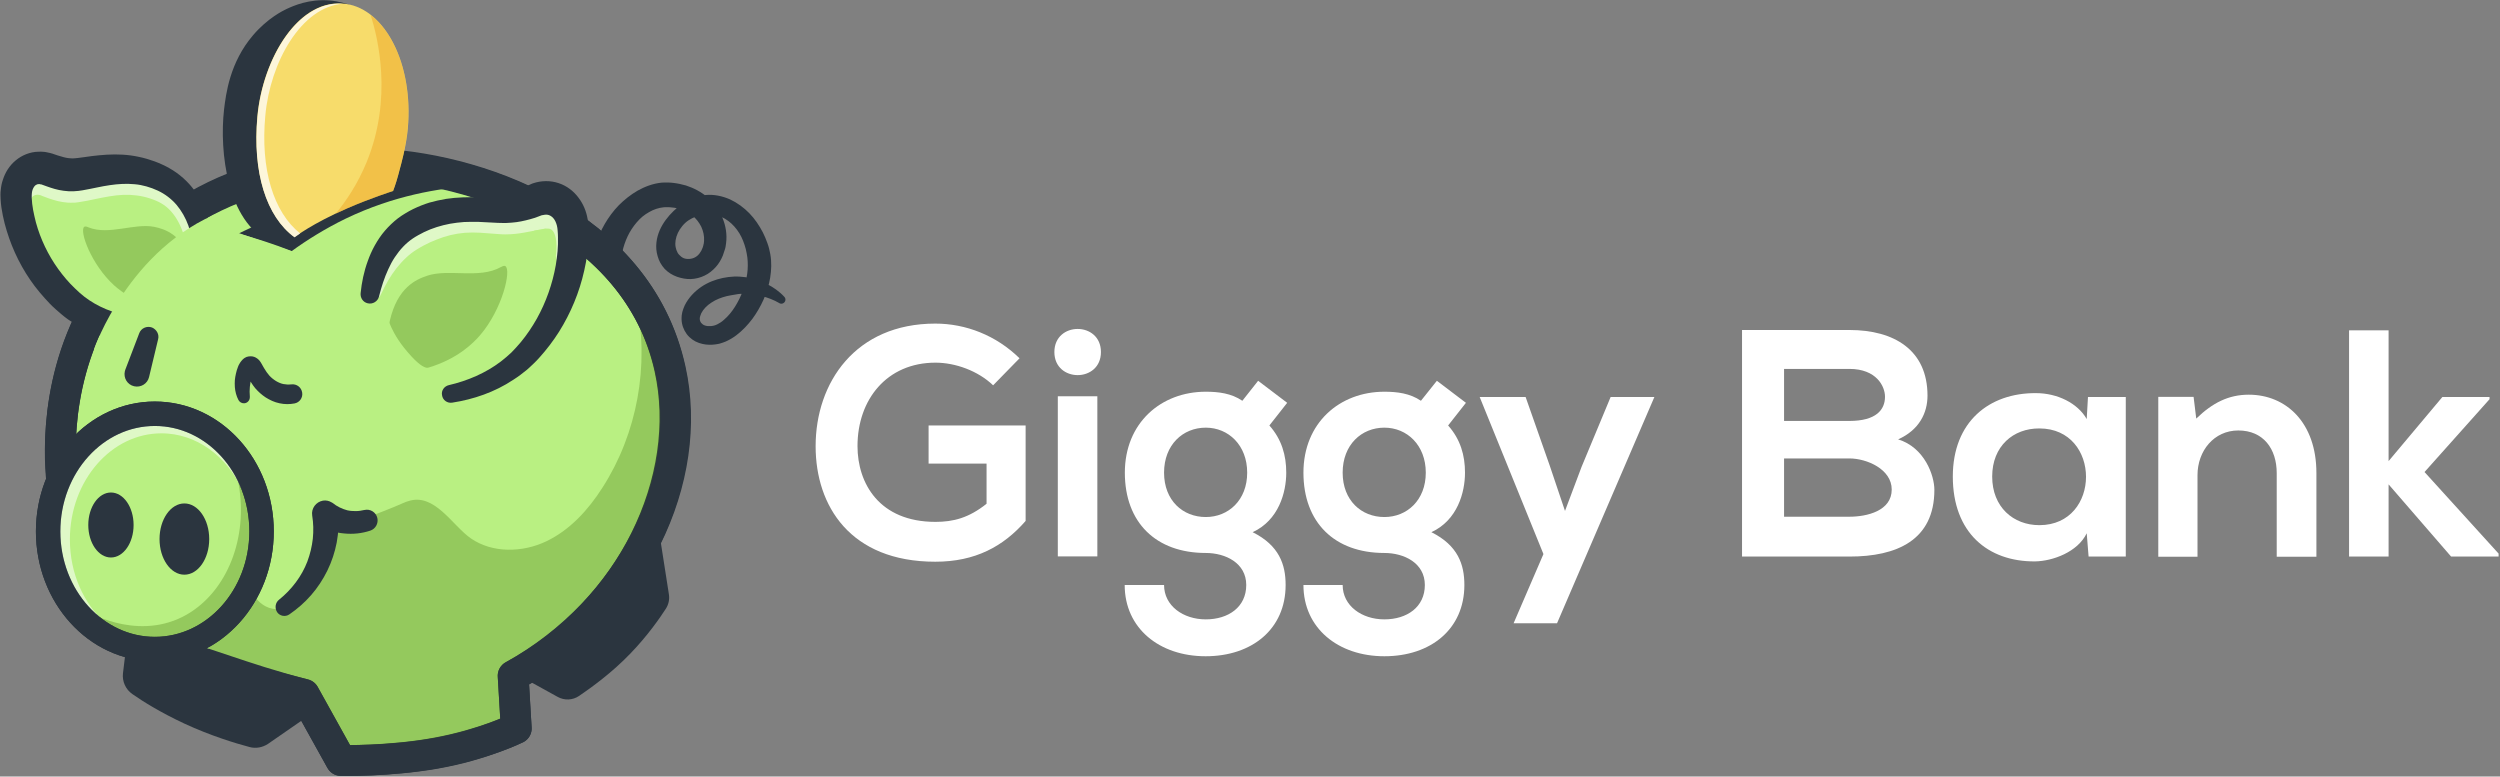
<svg width="1600px" height="497px" viewBox="0 0 1600 497" version="1.1" xmlns="http://www.w3.org/2000/svg" xmlns:xlink="http://www.w3.org/1999/xlink">
    <rect x="0" y="0" width="1600" height="497" fill="#808080" stroke="none"/>
    <!-- Generator: Sketch 48.2 (47327) - http://www.bohemiancoding.com/sketch -->
    <desc>Created with Sketch.</desc>
    <defs></defs>
    <g id="Page-1" stroke="none" stroke-width="1" fill="none" fill-rule="evenodd">
        <g id="Giggy-Bank-Logo-Identity_Vector" transform="translate(-4462, -4477)">
            <g id="design" transform="translate(210, 0)">
                <g id="Group" transform="translate(4252, 4477)">
                    <g transform="translate(522, 207)" fill="#FFFFFF" fill-rule="nonzero" id="Shape">
                        <path d="M113.6,39.6 C103.9,30.3 89.4,25.1 76.7,25.1 C45.6,25.1 26.8,48.7 26.8,78.5 C26.8,102.3 40.7,127 76.7,127 C88.1,127 98,124.5 109.4,115.4 L109.4,89.7 L72.3,89.7 L72.3,65.3 L134.4,65.3 L134.4,126.4 C120.1,142.8 102.1,152.5 76.6,152.5 C22.1,152.5 2.84217094e-14,116.7 2.84217094e-14,78.6 C2.84217094e-14,37.8 25.5,0.1 76.6,0.1 C96.1,0.1 115.5,7.6 130.5,22.3 L113.6,39.6 Z"></path>
                        <path d="M182.6,18.3 C182.6,38 152.8,38 152.8,18.3 C152.8,-1.4 182.6,-1.4 182.6,18.3 Z M155,46.6 L155,149.1 L180.3,149.1 L180.3,46.6 L155,46.6 Z"></path>
                        <path d="M283.2,36.7 L301.8,50.8 L290.4,65.3 C298.3,74.2 301.2,84.4 301.2,95.5 C301.2,108.1 296.4,125.9 279.7,133.6 C296.7,142.1 300.8,154.3 300.8,167.4 C300.8,195.6 279.3,213 249.6,213 C219.9,213 197.8,195 197.8,167.4 L223,167.4 C223,180.7 235.2,189.4 249.7,189.4 C264.2,189.4 275.6,181.5 275.6,167.4 C275.6,153.3 262.3,146.9 249.7,146.9 C217.8,146.9 197.9,127.4 197.9,95.5 C197.9,63.6 221.1,43.7 249.7,43.7 C257.8,43.7 266.1,44.7 273.1,49.5 L283.2,36.7 Z M223,95.5 C223,113.3 235,123.9 249.7,123.9 C264.2,123.9 276.2,113.1 276.2,95.5 C276.2,77.9 264.2,66.7 249.7,66.7 C235,66.7 223,77.7 223,95.5 Z"></path>
                        <path d="M397.6,36.7 L416.2,50.8 L404.8,65.3 C412.7,74.2 415.6,84.4 415.6,95.5 C415.6,108.1 410.8,125.9 394.1,133.6 C411.1,142.1 415.2,154.3 415.2,167.4 C415.2,195.6 393.7,213 364,213 C334.4,213 312.2,195 312.2,167.4 L337.3,167.4 C337.3,180.7 349.5,189.4 364,189.4 C378.5,189.4 389.9,181.5 389.9,167.4 C389.9,153.3 376.6,146.9 364,146.9 C332.1,146.9 312.2,127.4 312.2,95.5 C312.2,63.6 335.4,43.7 364,43.7 C372.1,43.7 380.4,44.7 387.4,49.5 L397.6,36.7 Z M337.3,95.5 C337.3,113.3 349.3,123.9 364,123.9 C378.5,123.9 390.5,113.1 390.5,95.5 C390.5,77.9 378.5,66.7 364,66.7 C349.3,66.7 337.3,77.7 337.3,95.5 Z"></path>
                        <polygon points="536.8 47.1 474.5 191.9 446.7 191.9 465.8 147.6 425 47.1 454.4 47.1 469.9 91.2 479.6 120 490.2 91.8 508.8 47.1 536.8 47.1"></polygon>
                        <path d="M711.6,46.2 C711.6,57.4 706.2,68.2 692.8,74.2 C709.8,79.4 716,97.4 716,106.5 C716,138.8 691.8,149.2 661.7,149.2 C638.7,149.2 615.9,149.2 592.9,149.2 L592.9,4.2 C615.7,4.2 638.7,4.2 661.7,4.2 C690.2,4.2 711.6,17 711.6,46.2 Z M619.8,62.4 L661.6,62.4 C678.8,62.4 684.4,55.2 684.4,46.9 C684.4,40.3 679,29.1 661.6,29.1 L619.8,29.1 L619.8,62.4 Z M619.8,123.7 L661.6,123.7 C672.8,123.7 688.7,120 688.7,106.3 C688.7,93.3 672.8,86.4 661.6,86.4 L619.8,86.4 L619.8,123.7 Z"></path>
                        <path d="M814.3,47.1 L838.5,47.1 L838.5,149.2 L814.7,149.2 L813.5,134.3 C807.7,146.3 791.8,152.1 780.4,152.3 C750.2,152.5 727.8,133.9 727.8,98 C727.8,62.8 751.2,44.4 781,44.6 C794.7,44.6 807.7,51 813.5,61.2 L814.3,47.1 Z M753,98 C753,117.5 766.5,129.1 783.2,129.1 C823,129.1 823,67.2 783.2,67.2 C766.5,67.1 753,78.5 753,98 Z"></path>
                        <path d="M935.1,149.2 L935.1,95.8 C935.1,80.3 926.6,68.5 910.5,68.5 C895,68.5 884.4,81.5 884.4,97.1 L884.4,149.3 L859.3,149.3 L859.3,47 L881.9,47 L883.6,60.9 C894,50.8 904.3,45.6 917.2,45.6 C941.2,45.6 960.5,63.6 960.5,95.7 L960.5,149.3 L935.1,149.3 L935.1,149.2 Z"></path>
                        <polygon points="1006.7 4.4 1006.7 88.1 1041.1 47.1 1071.3 47.1 1071.3 48.5 1029.7 95.1 1077.1 147.3 1077.1 149.2 1046.7 149.2 1006.7 103 1006.7 149.2 981.4 149.2 981.4 4.4"></polygon>
                    </g>
                    <path d="M315.6,423.2 L356.9,446 C361.2,448.4 366.5,448.2 370.6,445.4 C378.4,440.1 391.7,430.5 403.5,418.2 C414.5,406.8 422.4,395.4 426.2,389.5 C427.9,386.8 428.6,383.6 428.1,380.4 L421.2,336.2 C420,327.7 410.2,323.6 403.3,328.6 L324.1,409.6 C319.9,412.7 313.6,418.3 315.6,423.2 Z" id="Shape" fill="#2B353F" fill-rule="nonzero"></path>
                    <path d="M83.3,392.8 L78.7,430.9 C78.1,436.1 80.4,441.2 84.7,444.2 C91.4,448.9 102.8,456 118,463.1 C134.8,470.9 151,475.8 159.7,478.1 C163.7,479.2 168,478.4 171.5,476.1 L205.3,452.7 L201.4,425.2 L83.3,392.8 Z" id="Shape" fill="#2B353F" fill-rule="nonzero"></path>
                    <path d="M377.9,171.3 C379.2,161.7 382,152 387,143.4 C389.5,139.1 392.5,135 396,131.4 C399.6,127.8 403.6,124.6 408.1,122 C412.6,119.5 417.7,117.5 423.3,116.9 C424,116.9 424.7,116.8 425.4,116.8 L426.5,116.8 C426.9,116.8 427.2,116.8 427.5,116.8 L429.4,116.9 L431.3,117.1 C433.9,117.4 436.4,118 439,118.7 C444,120.3 448.9,122.9 453,126.4 C457.1,130 460.3,134.5 462.4,139.5 C464.5,144.5 465.4,150.1 464.7,155.6 C464.6,156.3 464.5,157 464.4,157.7 C464.3,158.4 464.1,159.1 463.9,159.7 C463.5,161 463.1,162.3 462.6,163.6 C461.5,166.2 460.1,168.7 458.1,170.9 C456.1,173.1 453.7,175.1 450.9,176.4 C448.2,177.7 445.1,178.5 442.1,178.6 C439.1,178.7 436.1,178.1 433.2,177.1 C431.8,176.6 430.4,175.9 429.1,175.1 C427.8,174.3 426.6,173.3 425.4,172.1 C424.3,170.9 423.4,169.6 422.6,168.2 C421.9,166.9 421.3,165.5 420.9,164 C420,161.1 419.8,158.1 420.1,155.3 C420.7,149.6 423.1,144.8 426.1,140.7 C429.1,136.6 432.8,133.2 436.9,130.2 C439,128.7 441.2,127.4 443.7,126.5 C444.3,126.3 444.9,126 445.6,125.9 C446.3,125.7 446.9,125.5 447.6,125.4 C448.9,125.1 450.3,124.9 451.6,124.8 C457,124.3 462.4,125.5 467.2,127.6 C471.9,129.8 476.1,132.9 479.6,136.5 C483.1,140.1 485.9,144.3 488.2,148.7 C489.3,150.9 490.3,153.2 491.1,155.5 C491.5,156.7 491.9,157.8 492.2,159 C492.5,160.1 492.8,161.5 493,162.7 C493.9,167.8 493.7,172.9 492.9,177.8 C492.1,182.7 490.6,187.3 488.7,191.7 C486.7,196.1 484.3,200.3 481.5,204.1 C478.6,207.9 475.3,211.5 471.2,214.6 C469.2,216.1 466.9,217.5 464.4,218.6 C463.1,219.1 461.8,219.6 460.3,220 C458.8,220.3 457.5,220.5 456.1,220.6 C453.3,220.8 450.3,220.5 447.4,219.5 C444.4,218.5 441.5,216.5 439.5,213.8 C437.5,211.1 436.3,207.8 436.2,204.4 C436.2,203.6 436.2,202.7 436.3,201.8 C436.4,201 436.6,200.3 436.7,199.6 C437.1,198.2 437.6,196.8 438.2,195.5 C440.7,190.4 444.6,186.5 448.8,183.6 C453.1,180.7 457.8,178.9 462.6,177.9 C465,177.4 467.4,177.1 469.8,177 C472.3,176.9 474.7,177.1 477.1,177.4 C479.5,177.8 481.8,178.3 484.1,179 C486.4,179.7 488.6,180.6 490.7,181.7 C494.9,183.8 498.8,186.5 502,190 C503,191.1 502.9,192.7 501.8,193.7 C500.9,194.5 499.7,194.6 498.7,194 L498.6,193.9 C495.2,191.9 491.4,190.5 487.6,189.5 C483.8,188.5 479.9,188 476.2,188 C474.3,188 472.5,188.1 470.7,188.5 C468.9,188.8 467,189.1 465.2,189.5 C461.6,190.4 458.2,191.7 455.4,193.6 C452.5,195.4 450.1,197.9 448.8,200.5 C447.5,203.4 447.6,205 448.7,206.6 C449.3,207.3 450,207.9 451.1,208.3 C452.2,208.7 453.6,208.8 455.1,208.7 C456.8,208.5 457.8,208.2 459.2,207.5 C460.6,206.8 462,205.9 463.3,204.7 C466,202.4 468.4,199.5 470.4,196.3 C472.4,193.1 474.1,189.7 475.4,186.1 C476.7,182.5 477.7,178.9 478.2,175.3 C478.7,171.7 478.7,168.1 478.3,164.7 C478.1,163.1 477.7,161.2 477.3,159.4 C476.8,157.6 476.3,155.9 475.6,154.2 C474.3,150.8 472.4,147.7 470,145 C465.3,139.7 458.6,136.5 452.3,136.9 C451.5,136.9 450.7,137 450,137.2 C449.2,137.3 448.5,137.6 447.7,137.8 C446.1,138.3 444.5,138.9 442.9,139.7 C441.3,140.5 439.8,141.5 438.5,142.7 C437.2,143.9 436.1,145.3 435.1,146.8 C433.2,149.7 432.2,153.1 432.2,156 C432.2,157.5 432.5,158.8 432.9,160 C433.1,160.6 433.4,161.2 433.7,161.8 C434,162.3 434.3,162.7 434.7,163.1 C435.4,163.9 436.4,164.7 437.5,165.2 C438.7,165.7 440,165.8 441.3,165.7 C443.9,165.5 446.1,164.3 447.7,162.2 C448.5,161.2 449.2,159.9 449.7,158.5 C449.9,157.8 450.2,157 450.3,156.3 C450.4,155.9 450.5,155.6 450.5,155.2 C450.6,154.8 450.6,154.5 450.6,154.1 C450.8,151.1 450.1,147.9 448.8,145.1 C447.4,142.3 445.4,139.7 442.9,137.8 C440.4,135.8 437.5,134.4 434.3,133.5 C432.7,133.1 431,132.8 429.3,132.7 L428,132.6 L426.7,132.6 C426.5,132.6 426.3,132.6 426.1,132.6 L425.6,132.6 C425.2,132.6 424.9,132.7 424.5,132.7 C421.6,133 418.4,134 415.5,135.7 C414,136.5 412.6,137.5 411.2,138.6 C409.9,139.7 408.6,141 407.5,142.3 C405.2,145 403.2,148 401.7,151.2 C398.6,157.7 397.1,165.1 397.1,172.5 C397.1,177.9 392.6,182.3 387.2,182.3 C381.8,182.3 377.4,177.8 377.4,172.4 C377.4,172 377.4,171.6 377.5,171.2 L377.9,171.3 Z" id="Shape" fill="#2B353F" fill-rule="nonzero"></path>
                    <path d="M39.5,305 C38,289.3 34.2,229.4 75.4,175.9 C128.5,106.8 213.5,104.8 236.3,105.3 C302.7,106.7 407.6,141.6 428.5,235.3 C444.6,307.3 403.7,392.2 328.4,432.5 L330.4,466.2 C330.4,466.2 310.2,476.1 280.2,481.7 C250.1,487.4 218.2,486.7 218.2,486.7 L194.7,444.4 C152.2,433.6 137.2,429.4 94.7,418.6" id="Shape" stroke="#2B353F" stroke-width="19.722" fill="#B9F082" fill-rule="nonzero" stroke-linejoin="round"></path>
                    <path d="M152.6,149.5 C164,152.5 176.8,156.8 186.7,160.7 C196,153.9 208.1,146.3 221.3,139.9 C252.3,125 281.2,120.5 301.4,119.1 C296.3,117 291.2,114.9 286.1,112.8 C272.9,113.3 258.3,114.7 242.6,117.4 C207.6,123.6 174.6,138.9 152.6,149.5 Z" id="Shape" fill="#2B353F" fill-rule="nonzero"></path>
                    <path d="M261.1,320.8 C278,315 289.5,336.4 301.4,344.6 C315.2,354.1 334.3,353.7 349.5,346.5 C364.7,339.3 376.5,326.3 385.5,312.2 C407.9,277.4 415.8,233.6 407.2,193.2 C429.5,221.6 440.3,258.8 436.7,294.7 C430.7,355.2 384.8,403.3 329.9,425.1 C331,431.3 341.8,443.5 328.1,462.2 C308.6,489 264.8,483.6 255.4,483.4 C246.6,483.3 219,490.3 210.5,472.7 C203.9,459.1 209.9,448.7 202.5,441.4 C195,434.1 186.8,442.6 165.6,438.2 C153.7,435.7 134.8,427.8 133.8,416.3 C132.9,406.1 132,396 152.4,390.7 C154.5,392.7 152.9,376.4 160.6,377.9 C160.6,377.9 168.5,395.7 185.5,387.8 C200.1,381 213.9,360.1 210.8,333.2 C211.9,342.7 258.3,321.8 259.8,321.2 C260.3,321.1 260.7,320.9 261.1,320.8 Z" id="Shape" fill="#4F7F17" fill-rule="nonzero" opacity="0.34"></path>
                    <path d="M39.4,307 C37.9,291.1 34,230.4 75.2,176.1 C128.3,106.1 213.6,104.2 236.3,104.7 C302.9,106.2 408.2,141.7 429.1,236.7 C444.3,305.8 406.6,388.9 328.4,432.5 L330.4,466.2 C330.4,466.2 308.8,476.9 278.6,482.2 C248.4,487.5 218.2,486.7 218.2,486.7 L194.7,444.4 C152.1,433.4 133.2,423.7 90.6,412.8" id="Shape" stroke="#2B353F" stroke-width="19.715" stroke-linejoin="round"></path>
                    <g transform="translate(0, 97)" fill-rule="nonzero" id="Shape">
                        <path d="M91.4,114.9 C79.6,114.1 61.1,110.6 45.8,97.8 C18.7,75.1 10.8,43.2 10.5,28.7 C10.3,16.8 18.6,8.7 29,11 C32.3,11.7 39.9,15.6 47.5,15.1 C59.6,14.4 80.9,6.3 103.6,17.2 C118.7,24.5 126.2,40.1 130.2,53.2" fill="#B9F082"></path>
                        <g opacity="0.55" transform="translate(2, 8)" fill="#FFFFFF">
                            <path d="M0.7,27.7 C0.4,23.4 0.9,18.5 3.1,13.9 C4.2,11.6 5.7,9.4 7.7,7.4 C9.6,5.5 12,3.9 14.6,2.8 C17.2,1.7 19.9,1.1 22.5,0.9 C23.8,0.8 25.1,0.8 26.4,0.9 C27.7,1 28.9,1.1 30.4,1.5 C32.7,2.2 34.1,2.7 35.6,3.1 C37,3.5 38.3,3.9 39.6,4.2 C40.8,4.5 42,4.7 43,4.8 C44.1,4.9 44.7,4.9 46.2,4.8 C48.9,4.6 52.1,4 55.5,3.5 C62.3,2.4 69.7,1.7 77.3,2.2 C84.9,2.6 92.6,4.4 99.6,7.4 C101.4,8.2 103,9 104.8,9.9 C106.6,10.9 108.3,11.9 109.9,13.2 C113.2,15.6 116.1,18.5 118.5,21.7 C123.3,28.1 126.2,35.4 127.8,42.5 C129.4,49.7 129.8,56.9 129.7,63.9 C129.6,67 127,69.5 123.9,69.4 C120.9,69.3 118.5,67 118.4,64 L118.4,63.9 C118.1,57.6 117.3,51.3 115.6,45.5 C113.9,39.7 111.2,34.5 107.6,30.4 C105.8,28.4 103.8,26.6 101.5,25.3 C100.4,24.6 99.2,24 98,23.5 C96.8,23 95.3,22.4 94,22 C88.5,20.2 82.8,19.5 77,19.7 C71.2,19.9 65.3,21.1 58.9,22.4 C55.7,23.1 52.4,23.8 48.4,24.4 C47.9,24.5 47.4,24.5 46.8,24.6 L46,24.7 L45.1,24.7 C43.9,24.8 42.7,24.7 41.5,24.7 C39.2,24.5 37,24.2 35,23.7 C33,23.2 31.1,22.6 29.3,22 L25,20.4 C24.9,20.4 24.4,20.1 24.1,20 C23.7,19.9 23.4,19.8 23,19.7 C22.3,19.6 21.7,19.6 21.1,19.7 C20,19.9 18.9,20.5 18,21.8 C17.1,23.1 16.4,25.1 16.2,27.4 L16.2,27.8 C15.9,32.1 12.2,35.3 7.9,34.9 C4,34.6 1,31.5 0.7,27.7 Z"></path>
                        </g>
                        <path d="M90.9,123.1 C84.3,122.8 77.7,121.8 71.2,120.1 C64.7,118.4 58.3,116.1 52.3,112.8 C49.3,111.2 46.4,109.4 43.5,107.4 C42.1,106.4 40.7,105.3 39.4,104.2 C38.1,103.1 36.9,102.1 35.6,100.9 C33.1,98.7 30.8,96.3 28.6,93.8 C26.4,91.3 24.2,88.8 22.2,86.1 C14.2,75.5 8.2,63.5 4.3,50.7 C3.3,47.5 2.5,44.3 1.8,40.9 C1.1,37.6 0.6,34.2 0.4,30.6 C0.3,28.9 0.2,26.6 0.5,24.5 C0.7,22.3 1.1,20.1 1.9,17.9 C3.3,13.5 5.9,9.1 10,5.7 C14,2.3 19.3,0.2 24.5,0.1 C25.8,5.37903055e-14 27.1,0.1 28.3,0.2 C28.9,0.3 29.5,0.3 30.1,0.5 L31,0.7 C31.3,0.8 31.7,0.9 32,0.9 C33.3,1.2 34.1,1.5 34.9,1.8 L37,2.5 C39.6,3.3 41.9,4 43.8,4.2 C44.8,4.3 45.7,4.4 46.4,4.4 C47.3,4.4 48.6,4.2 49.9,4.1 C52.6,3.8 55.6,3.3 58.7,2.9 C61.8,2.5 65.1,2.2 68.4,2 C75.1,1.6 82.1,1.9 88.9,3.4 C92.3,4.1 95.7,5.1 99,6.3 C100.6,6.9 102.3,7.6 103.8,8.3 C105.4,9 106.9,9.8 108.5,10.7 C114.7,14.2 120.2,19.1 124.4,24.8 C128.6,30.5 131.6,37 133.3,43.6 C135,50.2 135.7,56.9 135.5,63.5 C135.4,66.8 132.7,69.4 129.3,69.4 C126.1,69.3 123.6,66.8 123.5,63.7 L123.5,63.6 C123.2,58 122.3,52.5 120.6,47.5 C118.8,42.5 116.2,37.9 112.9,34 C109.6,30.2 105.5,27.1 101,25 C99.9,24.5 98.7,24 97.4,23.5 C96.2,23.1 94.9,22.7 93.7,22.3 C91.2,21.6 88.7,21.1 86.1,20.9 C80.9,20.4 75.7,20.7 70.3,21.5 C67.6,21.9 64.8,22.4 62,23 C59.1,23.6 56.2,24.2 52.8,24.8 C51.1,25.1 49.4,25.3 47.3,25.4 C45,25.5 42.8,25.4 40.8,25.1 C36.7,24.6 33.1,23.4 30,22.3 L26.4,21 C26.4,21 26.4,21 26.3,21 L26.1,21 C26,21 25.8,21 25.7,20.9 C25.4,20.9 25.2,20.8 25,20.8 C24.1,20.8 23.5,21 22.8,21.5 C22.1,22 21.4,23 20.9,24.3 C20.6,25 20.5,25.8 20.4,26.6 C20.3,27.5 20.3,28.2 20.3,29.6 C20.4,32.1 20.7,34.7 21.2,37.4 C21.7,40 22.3,42.7 23,45.4 C25.9,56 30.8,66.2 37.2,75.1 C38.8,77.3 40.5,79.5 42.3,81.6 C44.1,83.7 46,85.7 48,87.6 C49,88.6 50,89.5 51,90.4 C52,91.3 53,92.1 54,92.9 C56.1,94.5 58.3,96 60.6,97.3 C69.8,102.6 80.7,105.6 91.7,106.6 C96.2,107 99.6,111 99.2,115.5 C99.1,120 95.3,123.3 90.9,123.1 Z" fill="#2B353F"></path>
                        <path d="M105.8,100.2 C105.4,100.3 105,100.4 104.6,100.3 C87.6,97.5 77.6,89.7 73,85.6 C58.3,72.2 50.6,50.6 53.9,48.2 C54.7,47.6 55.9,48.2 56.6,48.5 C69.6,53.8 86.1,45.6 98.8,48.2 C105.4,49.6 116.3,52.8 122.9,71 C123.1,71.6 123.3,72.2 123.1,72.8 C122.5,75 120.8,80.6 116.7,87.4 C111.8,95.5 108.3,99.2 105.8,100.2 Z" fill="#4F7F17" opacity="0.34"></path>
                    </g>
                    <ellipse id="Oval" stroke="#2B353F" stroke-width="15.645" fill="#B9F082" fill-rule="nonzero" stroke-linejoin="round" cx="99.1" cy="340.1" rx="68.3" ry="75.3"></ellipse>
                    <path d="M56.2,391.5 C58.4,392.8 91.9,411.6 122.5,391.5 C147.1,375.3 159.4,341 152.1,306.6 C152.1,306.6 177.3,361.6 152.5,390.8 C133,413.8 115,420.4 100,419.4 C75.3,417.7 54.4,397.3 56.2,391.5 Z" id="Shape" fill="#4F7F17" fill-rule="nonzero" opacity="0.34"></path>
                    <path d="M62.5,404.1 C47.3,390.3 37.5,369.3 37.5,345.3 C37.5,303.8 67,270.1 103.3,270.1 C128.8,270.1 151,286.7 161.9,311.1" id="Shape" stroke="#FFFFFF" stroke-width="14.462" opacity="0.55" stroke-linejoin="round"></path>
                    <ellipse id="Oval" stroke="#2B353F" stroke-width="15.645" stroke-linejoin="round" cx="99.1" cy="340.1" rx="68.3" ry="75.3"></ellipse>
                    <path d="M188.5,258.2 C185.4,258.8 182.1,258.8 178.9,258.1 C175.5,257.4 172.7,256 170.1,254.4 C167.5,252.7 165.3,250.7 163.3,248.4 C161.4,246.1 159.8,243.4 158.7,240.9 L157.3,237.9 L157.2,237.8 C157.2,237.8 157.2,237.8 157.3,237.8 C157.3,237.8 157.4,238 157.6,238 C157.7,238.1 157.8,238.2 157.9,238.2 C158,238.3 158.2,238.4 158.3,238.5 C158.6,238.7 159.1,238.8 159.6,238.9 C160.1,239 160.5,238.9 160.8,238.9 C161,238.9 161.2,238.8 161.3,238.8 L161.7,238.6 C161.9,238.5 162.1,238.4 162.3,238.3 C162.5,238.2 162.6,238 162.6,238 C162.6,237.9 162.6,238 162.5,238.1 C162.4,238.2 162.4,238.3 162.3,238.5 L162,239 C161.6,239.8 161.3,240.7 161,241.7 C160.7,242.7 160.5,243.7 160.3,244.7 C160.1,245.7 160,246.7 159.9,247.6 C159.7,249.6 159.7,251.6 159.9,253.8 L159.9,254 C160,256.1 158.4,258 156.3,258.1 C154.7,258.2 153.3,257.3 152.6,256 C151.3,253.5 150.5,250.6 150.3,247.7 C150.2,246.2 150.2,244.7 150.3,243.3 C150.4,241.9 150.7,240.5 151,239.1 C151.3,237.7 151.7,236.3 152.3,234.8 C152.5,234.4 152.6,234 152.8,233.6 C153,233.2 153.2,232.8 153.5,232.4 C153.8,232 154,231.5 154.5,231 C154.7,230.7 154.9,230.5 155.2,230.2 C155.5,229.9 155.8,229.7 156.1,229.4 C156.5,229.1 157,228.8 157.5,228.6 C157.6,228.5 157.7,228.5 157.9,228.4 L158.4,228.3 C158.7,228.2 159,228.1 159.4,228.1 C160,228 160.8,228 161.5,228.1 C162.3,228.2 163,228.5 163.6,228.8 C163.9,229 164.2,229.1 164.4,229.3 C164.6,229.5 164.8,229.6 165.1,229.8 C165.4,230.1 165.8,230.5 166,230.7 C166.3,231 166.4,231.2 166.6,231.5 C166.7,231.7 166.9,232 167,232.1 C167.9,233.7 168.4,234.6 169,235.6 C170.1,237.5 171.2,239 172.4,240.4 C173.7,241.8 175.2,243 176.7,243.9 C178.2,244.8 179.9,245.5 181.4,245.8 C183,246.1 184.7,246.2 186.4,246 L186.5,246 C189.9,245.6 192.9,247.9 193.4,251.3 C193.9,254.6 191.7,257.6 188.5,258.2 Z" id="Shape" fill="#2B353F" fill-rule="nonzero"></path>
                    <ellipse id="Oval" fill="#2B353F" fill-rule="nonzero" cx="71" cy="336" rx="14.5" ry="20.8"></ellipse>
                    <ellipse id="Oval" fill="#2B353F" fill-rule="nonzero" cx="118" cy="345" rx="15.9" ry="22.8"></ellipse>
                    <path d="M178.6,383.8 C186.7,377.3 193.1,368.8 196.7,359.4 C197.6,357 198.3,354.6 198.9,352.2 C199.5,349.7 199.9,347.3 200.2,344.8 C200.7,339.8 200.6,334.8 199.8,329.9 C199.1,325.4 202.2,321.2 206.7,320.4 C208.6,320.1 210.5,320.5 212,321.4 L212.9,321.9 C215.6,324.1 218.9,325.7 222.3,326.6 C224.1,327 225.9,327.1 227.7,327.1 C229.5,327.1 231.4,326.8 233.1,326.4 L233.2,326.4 C236.9,325.5 240.6,327.8 241.5,331.5 C242.3,335 240.3,338.5 237,339.6 C234.3,340.5 231.5,341.1 228.7,341.4 C225.9,341.7 223,341.7 220.1,341.4 C214.3,340.9 208.7,339.1 203.5,336.1 L216.6,328.1 C217.1,334.5 216.6,340.9 215.5,347.2 C214.9,350.3 214.1,353.4 213.1,356.4 C212.1,359.4 210.9,362.3 209.5,365.2 C206.7,370.9 203.2,376.2 199.1,380.9 C195,385.6 190.3,389.7 185.2,393.2 C182.6,395 179,394.3 177.3,391.7 C175.7,389 176.2,385.7 178.6,383.8 Z" id="Shape" fill="#2B353F" fill-rule="nonzero"></path>
                    <g transform="translate(142, 0)" fill-rule="nonzero" id="Shape">
                        <path d="M116,83.3 C115.7,82.9 115.5,82.5 115.4,82 C114.4,77.5 113.9,72.7 113.9,68 C113.9,65.6 113.9,62.8 114.5,60.3 C114.3,59.1 114.1,58 113.9,56.8 C113.1,52.8 111.8,48.9 111.1,44.9 C110.8,43 110.6,41 110.4,39.1 C109,39.1 107.8,38.4 107.5,36.6 C105.3,23.7 96.2,10.3 83.4,6 C82,5.5 83.2,4.7 83,3.6 C79.7,2.3 74.9,0.8 69,0.3 C55.8,-0.8 45.8,3.7 41.3,5.8 C39.2,6.8 29.3,11.6 20,22.5 C5,40 2.6,60.2 1.4,70 C-1.7,97.1 3.4,142 31,154.8 C36.5,157.4 41.7,158.1 45.4,158.3 C40.7,154.3 37.5,151.5 37.7,151.3 C37.8,151.1 39.8,152.7 40.1,152.4 C40.5,152.1 29.1,138.7 28.6,139.1 C28.5,139.2 29.2,140.3 29.8,141.1 C34.9,139.4 40.2,138.2 45.5,137.1 C44.8,136.5 44.2,135.9 43.5,135.2 C38.7,130.3 43.6,122.4 40.8,115.5 C38,108.6 33.7,103 32.7,95.4 C31.7,87.8 37.6,80.6 38.3,72.8 C39,65 49.9,62.4 52.2,55.1 C54.5,47.7 42.3,37.4 46.3,31.1 C50.2,24.8 55.9,26.1 61.5,22.1 C67.1,18.1 67.6,9.9 74.1,10 C80.5,10.2 85.6,9.1 91.1,13.8 C96.6,18.5 101.1,24.8 104.4,32 C107.7,39.1 110,46.9 111.2,55 C112.5,63 112.6,71.3 111.9,79.5 C111.1,87.7 109.5,95.8 106.9,103.4 C104.3,111.1 100.6,118.4 96.1,124.8 C95.3,126 94.4,127.1 93.5,128.2 C97.8,127.4 102.1,126.7 106.5,126.1 C106.5,125.7 106.6,125.2 106.8,124.7 C110.6,115.5 113.1,106 116.1,96.5 C116,96.2 115.9,96 115.9,95.7 C115.5,90.8 115.7,86.9 116,83.3 Z" fill="#2B353F"></path>
                        <path d="M46.5,151.8 C46.5,151.8 57.9,143 80.5,133.2 C95.2,126.8 109.6,122.2 109.6,122.2 C111.2,117.9 112.2,114.8 114.2,107 C114.2,107 118,93.8 119,82.4 C122.7,41.1 104.7,6.2 79.5,2.5 C49.5,-1.9 26.2,36.9 22.7,74.5 C19.5,110.3 28.4,138.6 46.5,151.8 Z" fill="#F7DC6B"></path>
                        <path d="M27.8,74 C30.9,39.7 50.8,4.5 77.3,2.4 C48.4,0.2 26.1,38 22.8,74.7 C19.5,110.4 28.4,138.7 46.5,151.9 C46.5,151.9 47.7,151 50.1,149.4 C33,135.8 24.6,108.3 27.8,74 Z" fill="#FFFFFF" opacity="0.75"></path>
                        <path d="M95.2,9.5 C99.8,24.1 109.5,62.7 92.6,103.9 C86.9,117.7 79.6,128.6 72.8,136.8 C75.2,135.7 77.7,134.5 80.4,133.3 C95.1,126.9 109.5,122.3 109.5,122.3 C111.1,118 112.1,114.9 114.1,107.1 C114.1,107.1 117.9,93.9 118.9,82.5 C121.9,50.5 111.7,22.3 95.2,9.5 Z" fill="#EFA726" opacity="0.5"></path>
                    </g>
                    <path d="M254.5,388.9 C254.5,388.9 254.5,388.8 254.5,388.8 C254.5,388.8 254.5,388.8 254.5,388.9 Z" id="Shape" fill="#FFFFFF" fill-rule="nonzero"></path>
                    <path d="M60.3,223.2 C60.3,223.2 82.6,158.5 141.6,135.6 L143.1,165.4 L136.8,221.9 L87.9,239 L60.3,223.2 Z" id="Shape" fill="#B9F082" fill-rule="nonzero"></path>
                    <path d="M193.4,163.2 C211.2,171.7 236.2,186.1 260.9,209.9 C281.7,229.9 295.6,250.1 304.6,265.7 L271.9,281.4 L206.4,209.6 C183.1,187.6 159.7,165.5 136.4,143.5 C155.4,150 174.4,156.6 193.4,163.2 Z" id="Shape" fill="#B9F082" fill-rule="nonzero"></path>
                    <path d="M311.5,139.4 C311.5,139.4 329.8,138.8 340.1,141.8 C346.2,143.6 345.1,145.5 342.3,153.9 L339.8,165 L311.5,139.4 Z" id="Shape" fill="#B9F082" fill-rule="nonzero"></path>
                    <g transform="translate(230, 115)" fill-rule="nonzero" id="Shape">
                        <path d="M58.3,137.1 C71.3,134.6 91.5,128.2 106.8,111.8 C133.9,82.8 138.3,46.2 136.7,30 C135.3,16.7 124.9,8.8 113.7,12.8 C110.2,14.1 102.2,19.4 93.7,19.9 C80.1,20.7 55.3,14.7 31.5,29.9 C15.7,40 9.4,58.5 6.8,73.7" fill="#B9F082"></path>
                        <g opacity="0.55" transform="translate(3, 12)" fill="#FFFFFF">
                            <path d="M122.7,37.1 C123.1,33.9 123.3,30.7 123,27.8 C122.8,24.9 122,22.3 120.9,20.9 C120.4,20.2 119.8,19.8 119.3,19.6 C118.8,19.4 118.3,19.3 117.6,19.3 C116.9,19.3 116.1,19.3 115.1,19.5 C114.6,19.6 114.1,19.8 113.6,20 C113.3,20.1 113.1,20.1 112.8,20.1 L112.4,20.1 L112.1,20.1 C111.3,20.2 109.7,20.5 108.1,20.8 C106.5,21.1 104.7,21.5 102.8,21.8 C99,22.5 94.9,23 90.6,23 C89.5,23 88.4,23 87.3,22.9 L84.5,22.7 L79.2,22.3 C75.8,22 72.5,21.8 69.3,21.8 C62.9,21.8 56.8,22.8 50.9,24.7 C48,25.7 45.1,26.8 42.2,28.1 C40.8,28.8 39.4,29.5 38,30.2 C36.6,30.9 35.2,31.8 34,32.5 C29,35.5 24.6,39.8 20.7,44.7 C16.9,49.6 13.6,55.3 10.9,61.2 L10.9,61.3 C9.6,64.2 6.2,65.4 3.4,64.1 C0.8,62.9 -0.4,60.1 0.3,57.4 C2.3,50.2 5.3,43.3 9.4,36.8 C13.5,30.3 18.9,24.4 25.7,19.8 C26.5,19.2 27.4,18.6 28.2,18.2 C29,17.7 29.8,17.2 30.7,16.8 C31.5,16.3 32.4,15.9 33.2,15.4 C34,15 34.9,14.5 35.8,14.1 C39.3,12.5 42.9,11.1 46.6,10 C54,7.8 61.9,7 69.4,7 C73.2,7 76.8,7.2 80.4,7.3 C82.2,7.4 83.9,7.5 85.5,7.5 C86.3,7.5 87.2,7.5 87.9,7.5 C88.5,7.5 89.2,7.4 89.9,7.3 C92.5,6.9 95.2,5.8 98.1,4.5 C99.6,3.9 101.1,3.2 102.8,2.5 C104.5,1.8 106.4,1.1 108.9,0.5 L110.7,0.1 L111.6,2.27373675e-13 C111.9,2.27373675e-13 112.2,2.27373675e-13 112.5,2.27373675e-13 C113.1,2.27373675e-13 113.7,0.1 114.3,0.1 C114.9,0.2 115.5,0.3 116.2,0.3 C118.7,0.6 121.3,1.2 123.9,2.4 C125.2,2.9 126.5,3.7 127.7,4.5 C128.9,5.4 130.1,6.3 131.1,7.4 C133.1,9.6 134.5,12.2 135.4,14.6 C137.1,19.6 136.9,24.2 136.4,28.2 C135.8,32.3 134.7,36 133.4,39.5 C132.4,42.3 129.3,43.8 126.5,42.7 C124.1,41.8 122.7,39.4 123,37 L122.7,37.1 Z"></path>
                        </g>
                        <path d="M57.2,131.5 C69.3,128.7 80.9,123.7 90.5,116.4 C92.9,114.6 95.1,112.6 97.3,110.6 C99.4,108.5 101.3,106.3 103.3,104 C107.2,99.3 110.6,94.2 113.6,88.9 C119.5,78.3 123.6,66.6 125.7,54.7 C126.7,48.7 127.3,42.7 127.1,36.9 C127.1,35.5 127,34 126.9,32.7 C126.9,32.4 126.8,32 126.8,31.7 C126.8,31.4 126.7,31 126.7,30.8 C126.6,30.3 126.5,29.8 126.4,29.3 C125.9,27.4 125.1,25.7 124.1,24.6 C123.1,23.5 122.1,22.9 121.1,22.6 C120.1,22.3 119.1,22.3 117.7,22.6 C117.5,22.6 117.3,22.7 117.2,22.7 C117.1,22.7 117.1,22.7 117,22.7 L116.6,22.8 L114.5,23.6 L112,24.5 C111.1,24.8 110.2,25.1 109.3,25.3 C105.6,26.3 101.7,27.2 97.4,27.5 C96.3,27.6 95.2,27.6 94.2,27.7 C93.2,27.7 92.2,27.7 91.3,27.7 C89.5,27.7 87.7,27.6 86,27.5 C82.6,27.3 79.4,27.1 76.2,27 C73,26.9 70,27 66.9,27.1 C63.9,27.3 60.9,27.7 58,28.2 C52.2,29.3 46.7,31 41.5,33.5 L39.6,34.5 L37.7,35.5 L35.8,36.6 C35.2,37 34.7,37.3 34.1,37.7 C31.9,39.2 29.8,41 27.9,43 C26,45 24.3,47.2 22.7,49.6 C21.1,52 19.7,54.6 18.5,57.3 C16,62.7 14.1,68.6 12.6,74.6 L12.6,74.7 C11.8,77.9 8.5,79.9 5.3,79.1 C2.3,78.4 0.5,75.6 0.8,72.6 C1.5,65.7 2.9,58.8 5.4,52 C6.6,48.6 8.1,45.2 9.9,42 C11.7,38.8 13.8,35.6 16.3,32.7 C18.8,29.8 21.6,27.1 24.7,24.7 C25.5,24.1 26.3,23.6 27.1,23 L29.5,21.5 L31.9,20.1 L34.4,18.8 C37.7,17.2 41.2,15.8 44.7,14.7 C48.2,13.7 51.8,12.9 55.4,12.3 C62.6,11.2 69.7,11.1 76.6,11.3 C80,11.4 83.4,11.5 86.5,11.6 C88.1,11.6 89.6,11.6 91.1,11.6 C91.8,11.6 92.5,11.5 93.2,11.4 C93.8,11.3 94.3,11.2 94.9,11 C97.1,10.3 99.5,9 101.8,7.5 C103,6.7 104.2,5.9 105.6,5.1 C105.9,4.9 106.3,4.7 106.7,4.4 C107.1,4.2 107.5,3.9 108,3.7 L108.8,3.3 C109,3.2 109.4,3 109.7,2.9 C110,2.7 110.4,2.6 110.6,2.5 L111.5,2.2 C116.4,0.6 122.2,0.4 127.5,2.2 C132.8,3.9 137.3,7.5 140.3,11.6 C143.4,15.7 145.2,20.3 146,24.8 C146.2,25.9 146.4,27 146.5,28.2 C146.6,28.8 146.6,29.3 146.6,29.7 C146.6,30.2 146.7,30.7 146.7,31.2 C146.8,33.1 146.8,35 146.7,36.8 C146.5,44.2 145.5,51.2 143.9,58.2 C140.8,72.1 135.3,85.3 127.8,97.3 C124,103.3 119.7,108.9 115,114.1 C113.8,115.4 112.6,116.7 111.3,117.9 C110,119.2 108.6,120.4 107.3,121.6 C104.5,123.9 101.6,126.1 98.6,128 C86.6,136 73,140.6 59.4,142.7 C56.3,143.2 53.3,141.1 52.9,137.9 C52.3,135 54.3,132.2 57.2,131.5 Z" fill="#2B353F"></path>
                        <path d="M42.7,120.3 C43.2,120.4 43.6,120.4 44.1,120.3 C62.6,114.8 72.7,104.8 77.2,99.6 C91.7,82.7 97.4,57.6 93.4,55.3 C92.5,54.8 91.2,55.6 90.4,56 C76.6,63.7 57.1,56.8 43.3,61.5 C36.1,63.9 24.4,69.1 19.5,90.2 C19.3,90.9 19.2,91.6 19.5,92.3 C20.4,94.6 23.1,100.7 28.7,107.7 C35.3,115.9 39.8,119.6 42.7,120.3 Z" fill="#4F7F17" opacity="0.34"></path>
                    </g>
                    <g transform="translate(79, 209)" fill-rule="nonzero" id="Shape">
                        <path d="M16.2,6.3 L8.9,30" fill="#B9F082"></path>
                        <path d="M22.2,8.1 L16.4,32.3 C15.4,36.6 11.1,39.2 6.8,38.2 C2.5,37.2 -0.1,32.9 0.9,28.6 C1,28.3 1.1,27.9 1.2,27.6 L10.1,4.3 C11.3,1 15,-0.6 18.3,0.6 C21.3,1.9 23,5.1 22.2,8.1 Z" fill="#2B353F"></path>
                    </g>
                    <path d="M341.7,147.7 C341.7,147.7 346.8,146.6 348.5,146.4 C350.2,146.2 351.7,147.7 351.7,147.7 C351.7,147.7 345.7,151.6 345,151.6 C344.4,151.5 341.7,147.7 341.7,147.7 Z" id="Shape" fill="#B9F082" fill-rule="nonzero"></path>
                </g>
            </g>
        </g>
    </g>
</svg>
